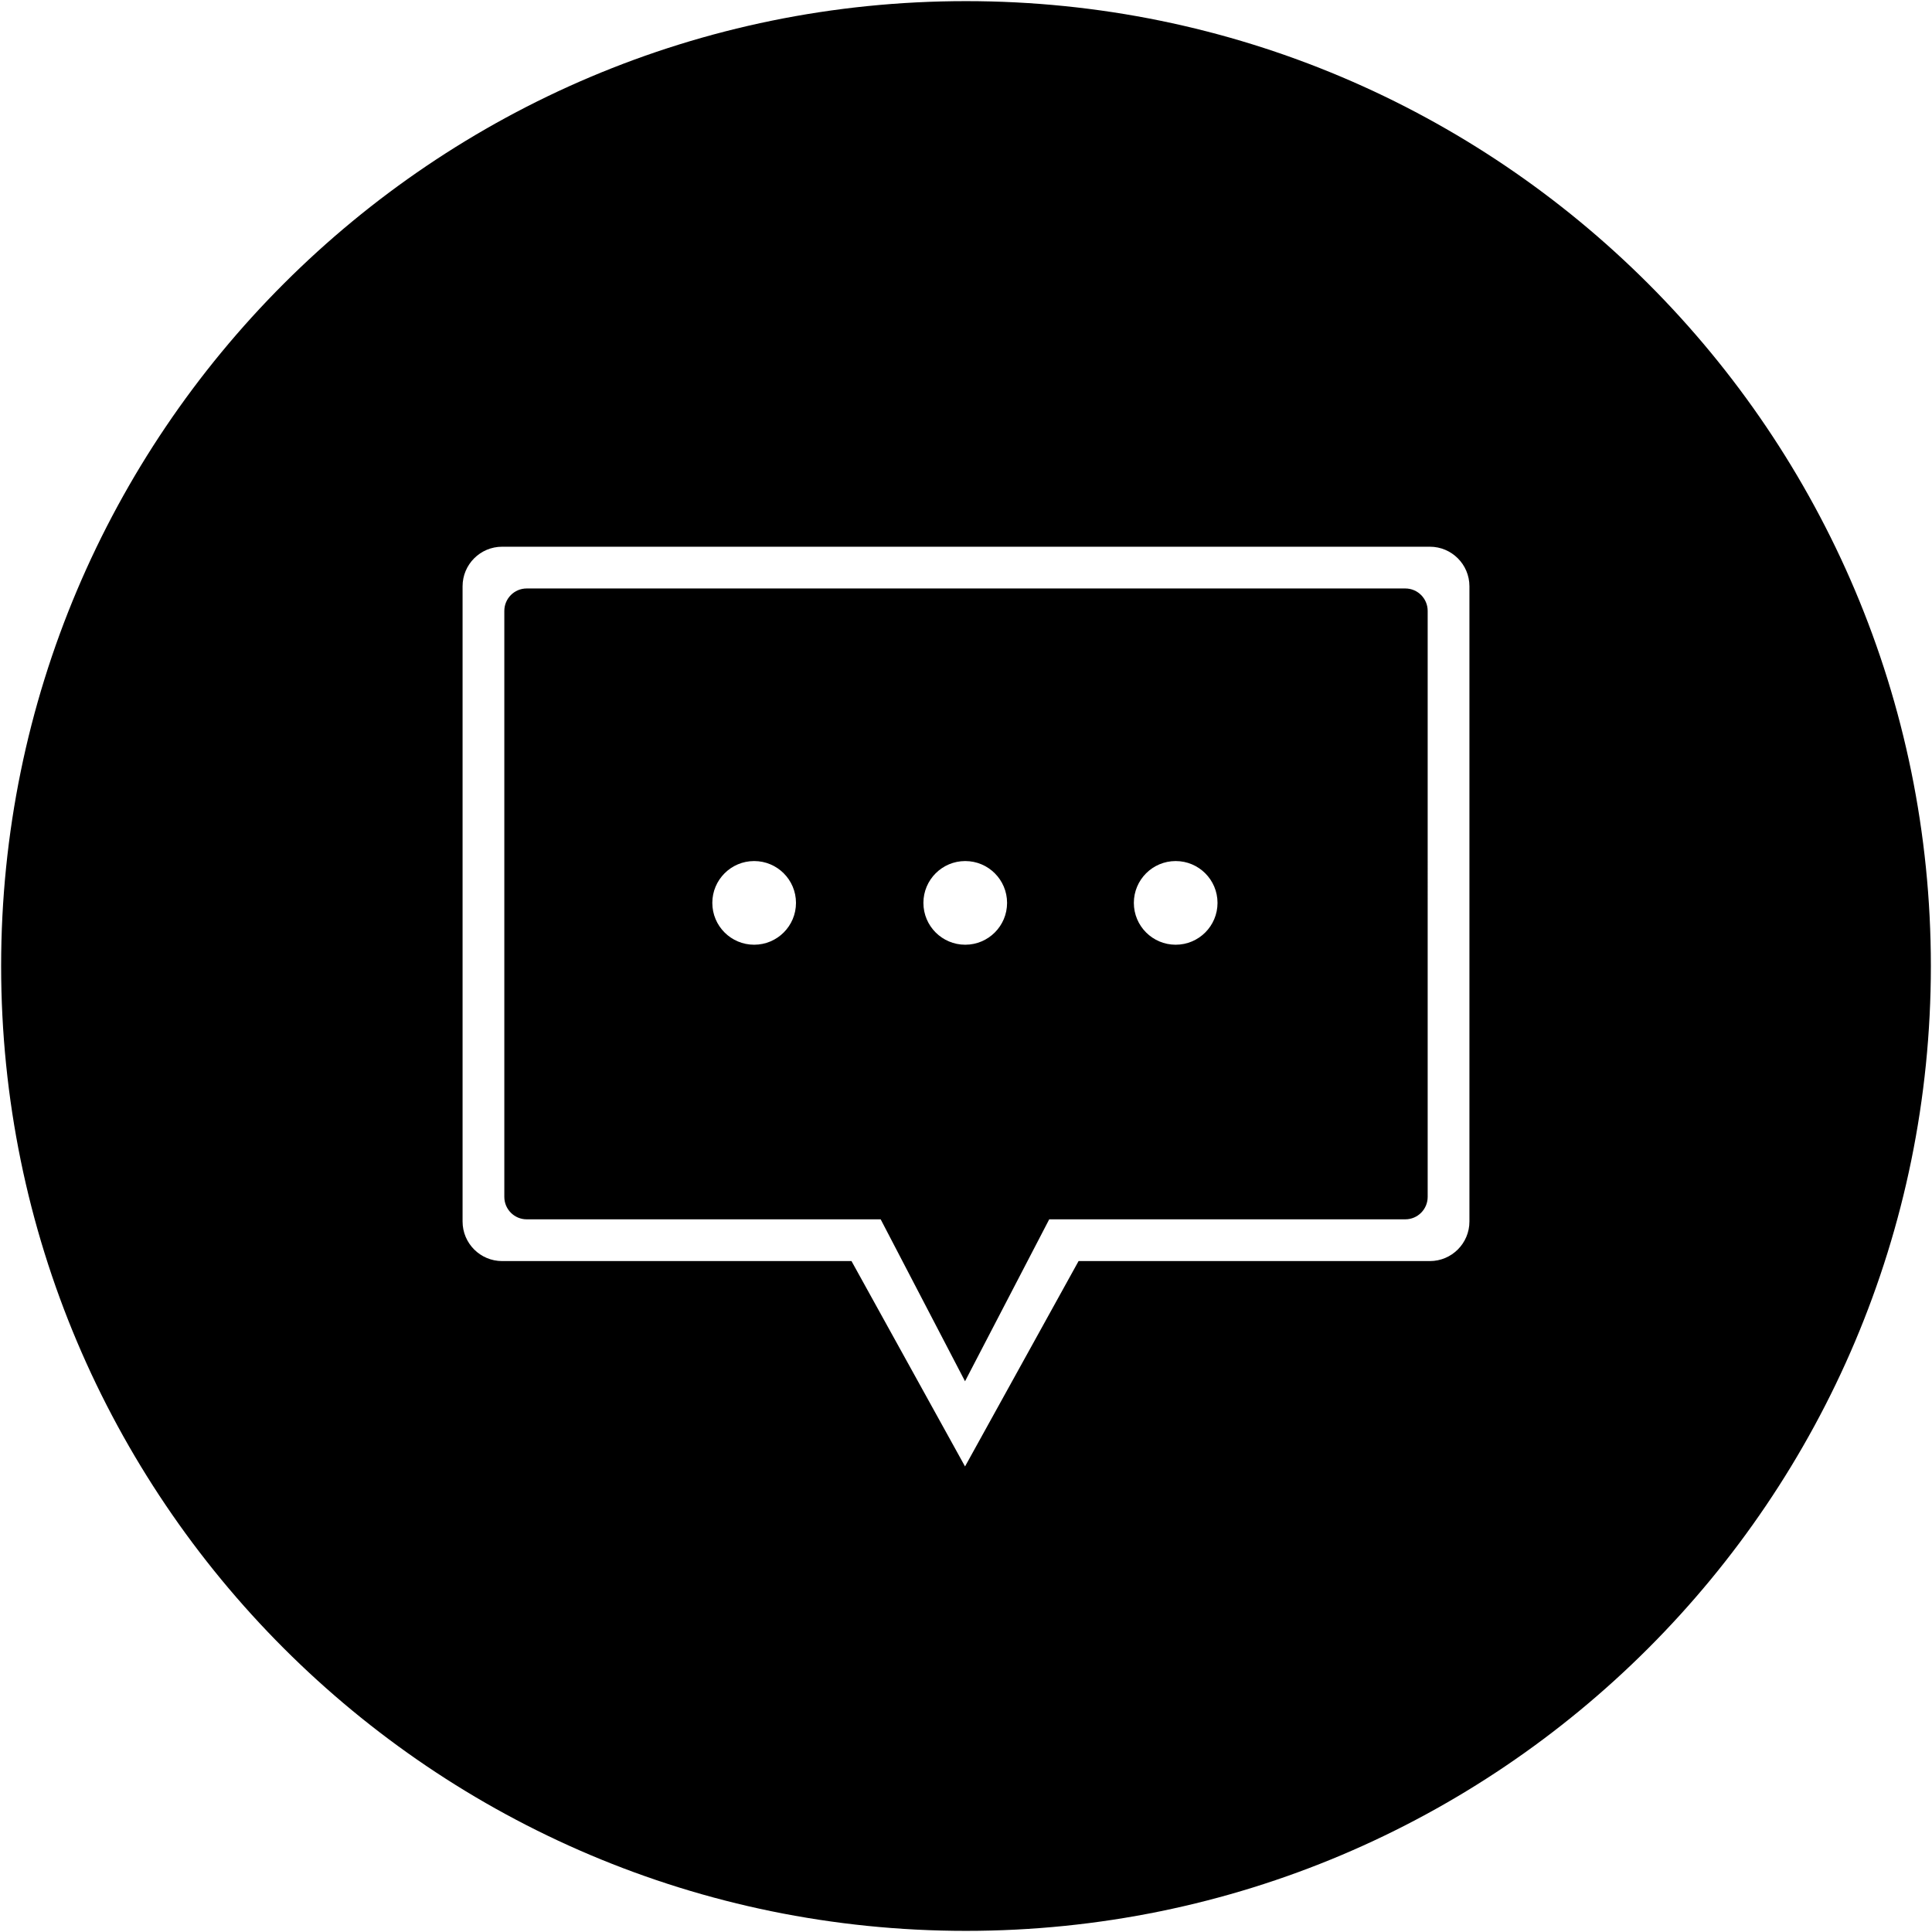 <svg class="icon" viewBox="0 0 1024 1024" xmlns="http://www.w3.org/2000/svg" width="200" height="200"><path d="M744.844 311.9H279.156c-6.547 0-11.854 5.33-11.854 11.906v310.556c0 6.575 5.307 11.904 11.854 11.904h187.62l44.712 85.83 44.624-85.83h188.733c6.547 0 11.854-5.33 11.854-11.904V323.806c0-6.575-5.308-11.905-11.855-11.905zm-345.13 188.822c-12.245 0-22.172-9.927-22.172-22.172s9.927-22.172 22.172-22.172c12.245 0 22.172 9.927 22.172 22.172s-9.927 22.172-22.172 22.172zm111.88 0c-12.244 0-22.171-9.927-22.171-22.172s9.927-22.172 22.172-22.172c12.245 0 22.172 9.927 22.172 22.172s-9.927 22.172-22.172 22.172zm111.541 0c-12.245 0-22.172-9.927-22.172-22.172s9.927-22.172 22.172-22.172c12.245 0 22.172 9.927 22.172 22.172s-9.927 22.172-22.172 22.172z"/><path d="M512 .6C229.561.6.6 229.56.6 512s228.96 511.4 511.4 511.4 511.4-228.96 511.4-511.4S794.44.6 512 .6zm266.827 646.817c0 11.586-9.392 20.978-20.978 20.978H571.668l-60.18 108.854-60.18-108.854H266.152c-11.586 0-20.978-9.392-20.978-20.978V310.75c0-11.585 9.392-20.977 20.978-20.977H757.85c11.586 0 20.978 9.392 20.978 20.977v336.668z"/></svg>